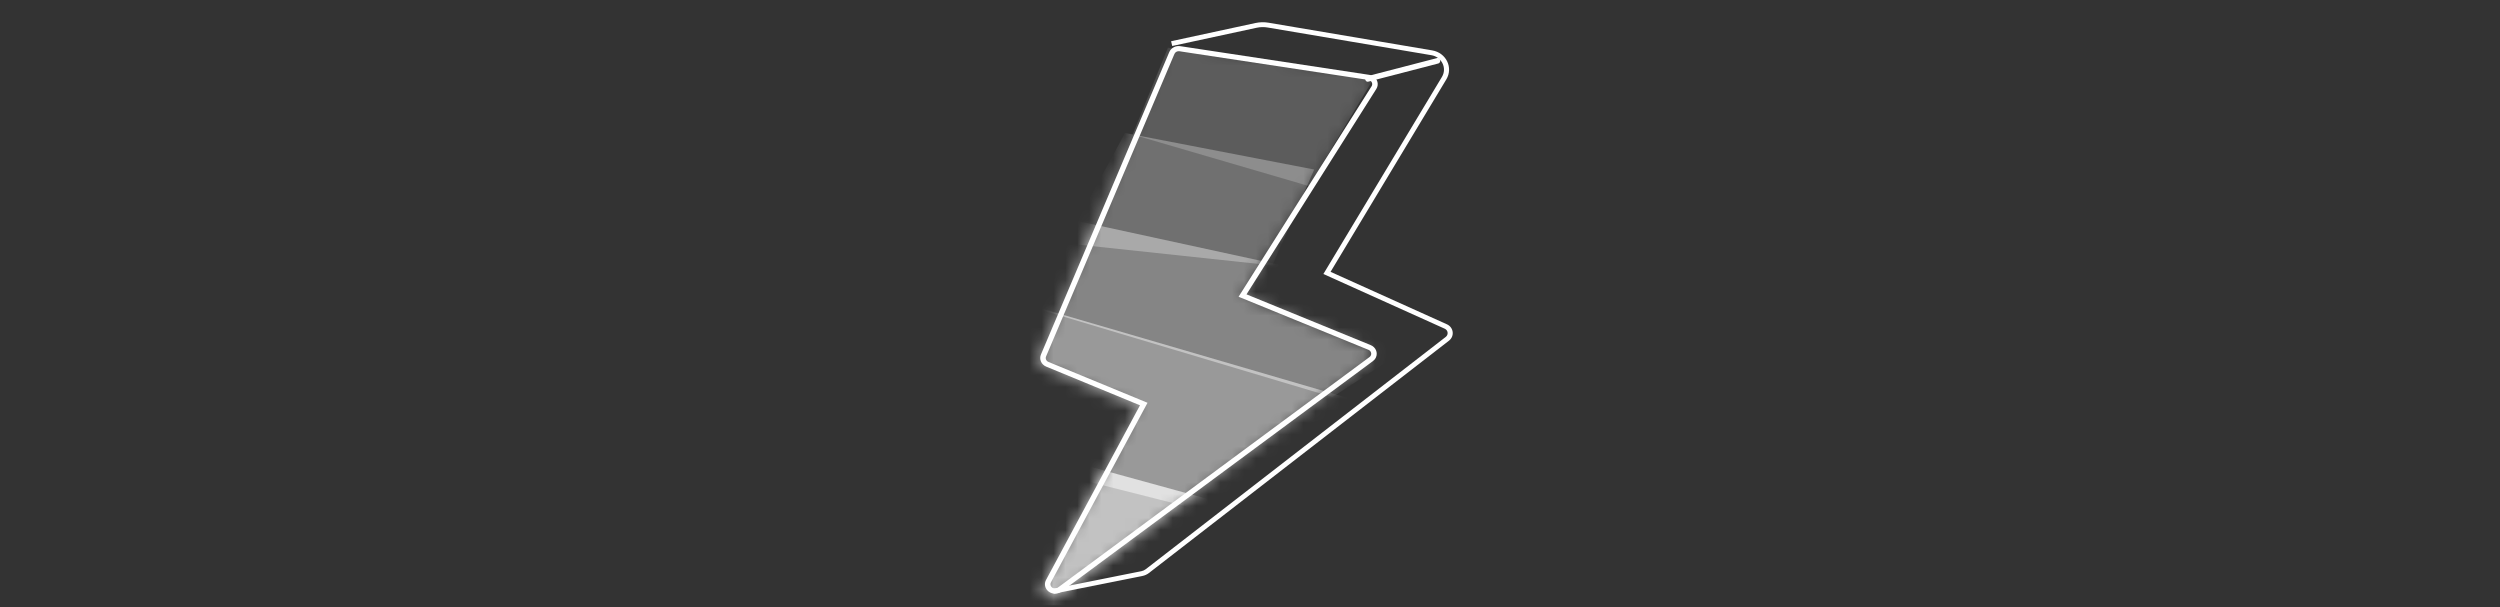 <svg width="210" height="51" viewBox="0 0 210 51" fill="none" xmlns="http://www.w3.org/2000/svg">
<rect x="0" y="0" width="210" height="51" fill="#333333" stroke="none"/>
<g clip-path="url(#clip0_1168_10207)">
<mask id="mask0_1168_10207" style="mask-type:alpha" maskUnits="userSpaceOnUse" x="87" y="3" width="29" height="48">
<path d="M104.363 24.81L114.725 29.13C115.151 29.306 115.346 29.78 115.161 30.185C115.104 30.311 115.017 30.414 114.912 30.494L88.907 50.119C88.543 50.394 88.012 50.335 87.723 49.988C87.506 49.727 87.487 49.376 87.647 49.101L95.474 34.256L87.652 30.965C87.229 30.788 87.035 30.318 87.216 29.914L97.922 4.175C98.076 3.803 98.49 3.603 98.888 3.687L114.607 6.12C115.066 6.191 115.377 6.603 115.303 7.04C115.286 7.141 115.249 7.235 115.198 7.319L104.363 24.81Z" fill="black"/>
</mask>
<g mask="url(#mask0_1168_10207)">
<path d="M98.106 4.004L115.389 6.591L109.965 15.635L95.141 11.301L98.106 4.004Z" fill="white" fill-opacity="0.2"/>
<path d="M106.882 22.294L89.496 20.435L94.497 11.172L110.393 14.24L106.882 22.294Z" fill="white" fill-opacity="0.3"/>
<path d="M111.924 33.356L86.781 25.835L90.316 18.521L123.61 25.751L111.924 33.356Z" fill="white" fill-opacity="0.4"/>
<path d="M103.445 43.5L77.773 36.997L83.379 24.715L116.025 34.256L103.445 43.5Z" fill="white" fill-opacity="0.5"/>
<path d="M90.865 54.362L66.371 45.102L72.921 34.078L108.934 43.972L90.865 54.362Z" fill="white" fill-opacity="0.7"/>
</g>
<path fill-rule="evenodd" clip-rule="evenodd" d="M104.04 24.927L115.211 7.25C115.212 7.25 115.212 7.25 115.212 7.25C115.236 7.211 115.252 7.17 115.26 7.124C115.294 6.929 115.151 6.745 114.944 6.714L114.943 6.714L99.107 4.311L99.094 4.309C98.913 4.271 98.724 4.362 98.654 4.527L87.876 29.927L87.874 29.932C87.791 30.113 87.88 30.323 88.072 30.402L88.073 30.402L96.392 33.834L88.291 48.893L88.286 48.901C88.213 49.025 88.223 49.183 88.321 49.298L88.321 49.298C88.453 49.454 88.695 49.48 88.861 49.357H88.861L115.036 29.995C115.085 29.958 115.124 29.912 115.149 29.858L115.15 29.858V29.857C115.234 29.676 115.144 29.464 114.951 29.386L104.04 24.927ZM115.718 7.194C115.701 7.294 115.663 7.386 115.612 7.469L104.706 24.726L115.136 28.988C115.565 29.163 115.761 29.629 115.575 30.03C115.518 30.153 115.43 30.256 115.324 30.334L89.149 49.696C88.782 49.968 88.248 49.91 87.957 49.567C87.739 49.31 87.72 48.963 87.88 48.692L95.759 34.046L87.886 30.798C87.46 30.624 87.265 30.161 87.447 29.762L98.223 4.368C98.378 4.001 98.795 3.803 99.195 3.886L115.018 6.287C115.479 6.356 115.792 6.763 115.718 7.194Z" fill="white"/>
<path fill-rule="evenodd" clip-rule="evenodd" d="M114.684 6.683C114.661 6.556 114.729 6.43 114.837 6.402L120.735 4.873C120.844 4.845 120.951 4.925 120.975 5.052C120.999 5.179 120.93 5.304 120.822 5.332L114.924 6.862C114.816 6.89 114.709 6.81 114.684 6.683Z" fill="white"/>
<path fill-rule="evenodd" clip-rule="evenodd" d="M98.372 3.463L105.462 1.932C105.821 1.855 106.194 1.846 106.556 1.908L120.307 4.233C121.476 4.43 122.085 5.68 121.493 6.666L111.767 22.834L121.538 27.24C122.11 27.497 122.203 28.239 121.712 28.619L96.509 48.133C96.35 48.256 96.163 48.341 95.964 48.381L88.517 49.867L88.43 49.466L95.876 47.98C96.009 47.953 96.134 47.897 96.24 47.815L121.443 28.3C121.688 28.11 121.642 27.739 121.356 27.611L111.164 23.016L121.122 6.461C121.567 5.722 121.11 4.784 120.233 4.636L106.482 2.311C106.175 2.259 105.86 2.266 105.556 2.332L98.466 3.863L98.372 3.463Z" fill="white"/>
</g>
<defs>
<clipPath id="clip0_1168_10207">
<rect width="210" height="50" fill="white" transform="translate(0 0.867)"/>
</clipPath>
</defs>
</svg>
